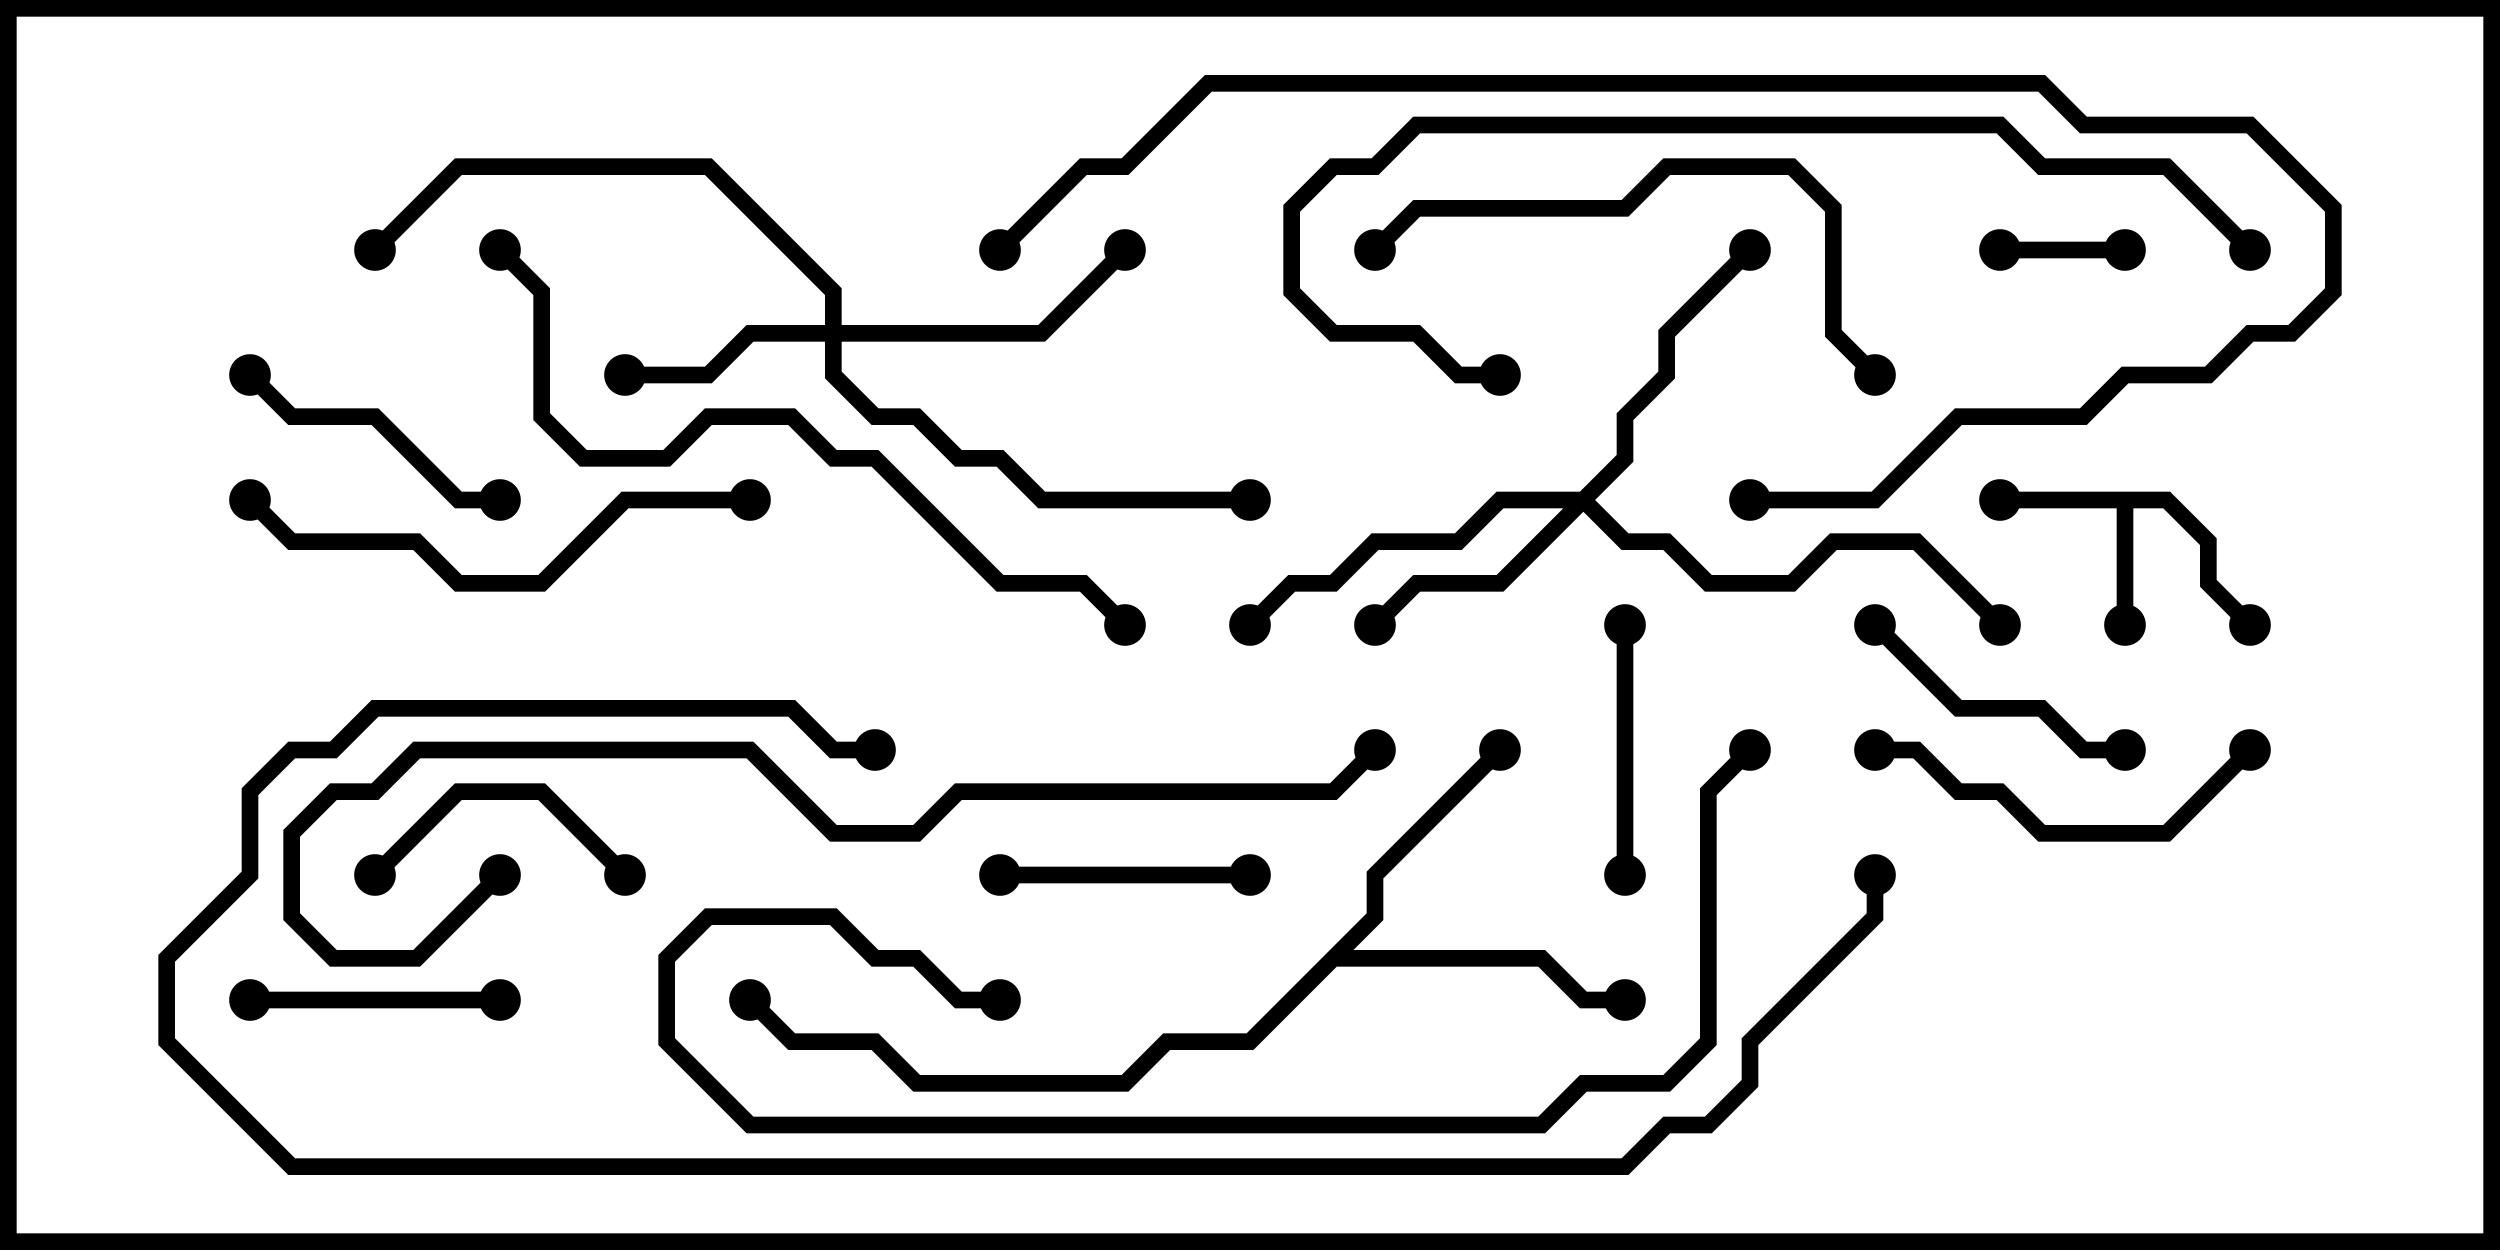 <svg version="1.1" width="30" height="15" xmlns="http://www.w3.org/2000/svg"><path d="M26.041,5.9L26.6,6.459L26.6,6.959L27.071,7.429L26.929,7.571L26.4,7.041L26.4,6.541L25.959,6.1L25.6,6.1L25.6,7.5L25.4,7.5L25.4,6.1L24,6.1L24,5.9z" stroke="none"/><path d="M16.4,10.959L16.4,10.459L17.929,8.929L18.071,9.071L16.6,10.541L16.6,11.041L16.241,11.4L18.541,11.4L19.041,11.9L19.5,11.9L19.5,12.1L18.959,12.1L18.459,11.6L16.041,11.6L15.041,12.6L14.041,12.6L13.541,13.1L10.959,13.1L10.459,12.6L9.459,12.6L8.929,12.071L9.071,11.929L9.541,12.4L10.541,12.4L11.041,12.9L13.459,12.9L13.959,12.4L14.959,12.4z" stroke="none"/><path d="M9.9,3.9L9.9,3.541L8.459,2.1L5.541,2.1L4.571,3.071L4.429,2.929L5.459,1.9L8.541,1.9L10.1,3.459L10.1,3.9L12.459,3.9L13.429,2.929L13.571,3.071L12.541,4.1L10.1,4.1L10.1,4.459L10.541,4.9L11.041,4.9L11.541,5.4L12.041,5.4L12.541,5.9L15,5.9L15,6.1L12.459,6.1L11.959,5.6L11.459,5.6L10.959,5.1L10.459,5.1L9.9,4.541L9.9,4.1L9.041,4.1L8.541,4.6L7.5,4.6L7.5,4.4L8.459,4.4L8.959,3.9z" stroke="none"/><path d="M18.959,5.9L19.4,5.459L19.4,4.959L19.9,4.459L19.9,3.959L20.929,2.929L21.071,3.071L20.1,4.041L20.1,4.541L19.6,5.041L19.6,5.541L19.141,6L19.541,6.4L20.041,6.4L20.541,6.9L21.459,6.9L21.959,6.4L23.041,6.4L24.071,7.429L23.929,7.571L22.959,6.6L22.041,6.6L21.541,7.1L20.459,7.1L19.959,6.6L19.459,6.6L19,6.141L18.041,7.1L17.041,7.1L16.571,7.571L16.429,7.429L16.959,6.9L17.959,6.9L18.759,6.1L18.041,6.1L17.541,6.6L16.541,6.6L16.041,7.1L15.541,7.1L15.071,7.571L14.929,7.429L15.459,6.9L15.959,6.9L16.459,6.4L17.459,6.4L17.959,5.9z" stroke="none"/><path d="M25.5,2.9L25.5,3.1L24,3.1L24,2.9z" stroke="none"/><path d="M7.571,10.429L7.429,10.571L6.459,9.6L5.541,9.6L4.571,10.571L4.429,10.429L5.459,9.4L6.541,9.4z" stroke="none"/><path d="M15,10.4L15,10.6L12,10.6L12,10.4z" stroke="none"/><path d="M6,11.9L6,12.1L3,12.1L3,11.9z" stroke="none"/><path d="M19.6,10.5L19.4,10.5L19.4,7.5L19.6,7.5z" stroke="none"/><path d="M2.929,4.571L3.071,4.429L3.541,4.9L4.541,4.9L5.541,5.9L6,5.9L6,6.1L5.459,6.1L4.459,5.1L3.459,5.1z" stroke="none"/><path d="M22.429,7.571L22.571,7.429L23.541,8.4L24.541,8.4L25.041,8.9L25.5,8.9L25.5,9.1L24.959,9.1L24.459,8.6L23.459,8.6z" stroke="none"/><path d="M22.5,9.1L22.5,8.9L23.041,8.9L23.541,9.4L24.041,9.4L24.541,9.9L25.959,9.9L26.929,8.929L27.071,9.071L26.041,10.1L24.459,10.1L23.959,9.6L23.459,9.6L22.959,9.1z" stroke="none"/><path d="M9,5.9L9,6.1L7.541,6.1L6.541,7.1L5.459,7.1L4.959,6.6L3.459,6.6L2.929,6.071L3.071,5.929L3.541,6.4L5.041,6.4L5.541,6.9L6.459,6.9L7.459,5.9z" stroke="none"/><path d="M22.571,4.429L22.429,4.571L21.9,4.041L21.9,2.541L21.459,2.1L20.041,2.1L19.541,2.6L17.041,2.6L16.571,3.071L16.429,2.929L16.959,2.4L19.459,2.4L19.959,1.9L21.541,1.9L22.1,2.459L22.1,3.959z" stroke="none"/><path d="M13.571,7.429L13.429,7.571L12.959,7.1L11.959,7.1L10.459,5.6L9.959,5.6L9.459,5.1L8.541,5.1L8.041,5.6L6.959,5.6L6.4,5.041L6.4,3.541L5.929,3.071L6.071,2.929L6.6,3.459L6.6,4.959L7.041,5.4L7.959,5.4L8.459,4.9L9.541,4.9L10.041,5.4L10.541,5.4L12.041,6.9L13.041,6.9z" stroke="none"/><path d="M27.071,2.929L26.929,3.071L25.959,2.1L24.459,2.1L23.959,1.6L17.041,1.6L16.541,2.1L16.041,2.1L15.6,2.541L15.6,3.459L16.041,3.9L17.041,3.9L17.541,4.4L18,4.4L18,4.6L17.459,4.6L16.959,4.1L15.959,4.1L15.4,3.541L15.4,2.459L15.959,1.9L16.459,1.9L16.959,1.4L24.041,1.4L24.541,1.9L26.041,1.9z" stroke="none"/><path d="M12,11.9L12,12.1L11.459,12.1L10.959,11.6L10.459,11.6L9.959,11.1L8.541,11.1L8.1,11.541L8.1,12.459L9.041,13.4L18.459,13.4L18.959,12.9L19.959,12.9L20.4,12.459L20.4,9.459L20.929,8.929L21.071,9.071L20.6,9.541L20.6,12.541L20.041,13.1L19.041,13.1L18.541,13.6L8.959,13.6L7.9,12.541L7.9,11.459L8.459,10.9L10.041,10.9L10.541,11.4L11.041,11.4L11.541,11.9z" stroke="none"/><path d="M21,6.1L21,5.9L22.459,5.9L23.459,4.9L24.959,4.9L25.459,4.4L26.459,4.4L26.959,3.9L27.459,3.9L27.9,3.459L27.9,2.541L26.959,1.6L24.959,1.6L24.459,1.1L14.541,1.1L13.541,2.1L13.041,2.1L12.071,3.071L11.929,2.929L12.959,1.9L13.459,1.9L14.459,0.9L24.541,0.9L25.041,1.4L27.041,1.4L28.1,2.459L28.1,3.541L27.541,4.1L27.041,4.1L26.541,4.6L25.541,4.6L25.041,5.1L23.541,5.1L22.541,6.1z" stroke="none"/><path d="M5.929,10.429L6.071,10.571L5.041,11.6L3.959,11.6L3.4,11.041L3.4,9.959L3.959,9.4L4.459,9.4L4.959,8.9L9.041,8.9L10.041,9.9L10.959,9.9L11.459,9.4L15.959,9.4L16.429,8.929L16.571,9.071L16.041,9.6L11.541,9.6L11.041,10.1L9.959,10.1L8.959,9.1L5.041,9.1L4.541,9.6L4.041,9.6L3.6,10.041L3.6,10.959L4.041,11.4L4.959,11.4z" stroke="none"/><path d="M22.4,10.5L22.6,10.5L22.6,11.041L21.1,12.541L21.1,13.041L20.541,13.6L20.041,13.6L19.541,14.1L3.459,14.1L1.9,12.541L1.9,11.459L2.9,10.459L2.9,9.459L3.459,8.9L3.959,8.9L4.459,8.4L9.541,8.4L10.041,8.9L10.5,8.9L10.5,9.1L9.959,9.1L9.459,8.6L4.541,8.6L4.041,9.1L3.541,9.1L3.1,9.541L3.1,10.541L2.1,11.541L2.1,12.459L3.541,13.9L19.459,13.9L19.959,13.4L20.459,13.4L20.9,12.959L20.9,12.459L22.4,10.959z" stroke="none"/><circle cx="24" cy="6" r="0.25" stroke-width="0" fill="#000" /><circle cx="25.5" cy="7.5" r="0.25" stroke-width="0" fill="#000" /><circle cx="27" cy="7.5" r="0.25" stroke-width="0" fill="#000" /><circle cx="18" cy="9" r="0.25" stroke-width="0" fill="#000" /><circle cx="19.5" cy="12" r="0.25" stroke-width="0" fill="#000" /><circle cx="9" cy="12" r="0.25" stroke-width="0" fill="#000" /><circle cx="7.5" cy="4.5" r="0.25" stroke-width="0" fill="#000" /><circle cx="13.5" cy="3" r="0.25" stroke-width="0" fill="#000" /><circle cx="15" cy="6" r="0.25" stroke-width="0" fill="#000" /><circle cx="4.5" cy="3" r="0.25" stroke-width="0" fill="#000" /><circle cx="16.5" cy="7.5" r="0.25" stroke-width="0" fill="#000" /><circle cx="21" cy="3" r="0.25" stroke-width="0" fill="#000" /><circle cx="15" cy="7.5" r="0.25" stroke-width="0" fill="#000" /><circle cx="24" cy="7.5" r="0.25" stroke-width="0" fill="#000" /><circle cx="25.5" cy="3" r="0.25" stroke-width="0" fill="#000" /><circle cx="24" cy="3" r="0.25" stroke-width="0" fill="#000" /><circle cx="7.5" cy="10.5" r="0.25" stroke-width="0" fill="#000" /><circle cx="4.5" cy="10.5" r="0.25" stroke-width="0" fill="#000" /><circle cx="15" cy="10.5" r="0.25" stroke-width="0" fill="#000" /><circle cx="12" cy="10.5" r="0.25" stroke-width="0" fill="#000" /><circle cx="6" cy="12" r="0.25" stroke-width="0" fill="#000" /><circle cx="3" cy="12" r="0.25" stroke-width="0" fill="#000" /><circle cx="19.5" cy="10.5" r="0.25" stroke-width="0" fill="#000" /><circle cx="19.5" cy="7.5" r="0.25" stroke-width="0" fill="#000" /><circle cx="3" cy="4.5" r="0.25" stroke-width="0" fill="#000" /><circle cx="6" cy="6" r="0.25" stroke-width="0" fill="#000" /><circle cx="22.5" cy="7.5" r="0.25" stroke-width="0" fill="#000" /><circle cx="25.5" cy="9" r="0.25" stroke-width="0" fill="#000" /><circle cx="22.5" cy="9" r="0.25" stroke-width="0" fill="#000" /><circle cx="27" cy="9" r="0.25" stroke-width="0" fill="#000" /><circle cx="9" cy="6" r="0.25" stroke-width="0" fill="#000" /><circle cx="3" cy="6" r="0.25" stroke-width="0" fill="#000" /><circle cx="22.5" cy="4.5" r="0.25" stroke-width="0" fill="#000" /><circle cx="16.5" cy="3" r="0.25" stroke-width="0" fill="#000" /><circle cx="13.5" cy="7.5" r="0.25" stroke-width="0" fill="#000" /><circle cx="6" cy="3" r="0.25" stroke-width="0" fill="#000" /><circle cx="27" cy="3" r="0.25" stroke-width="0" fill="#000" /><circle cx="18" cy="4.5" r="0.25" stroke-width="0" fill="#000" /><circle cx="12" cy="12" r="0.25" stroke-width="0" fill="#000" /><circle cx="21" cy="9" r="0.25" stroke-width="0" fill="#000" /><circle cx="21" cy="6" r="0.25" stroke-width="0" fill="#000" /><circle cx="12" cy="3" r="0.25" stroke-width="0" fill="#000" /><circle cx="6" cy="10.5" r="0.25" stroke-width="0" fill="#000" /><circle cx="16.5" cy="9" r="0.25" stroke-width="0" fill="#000" /><circle cx="22.5" cy="10.5" r="0.25" stroke-width="0" fill="#000" /><circle cx="10.5" cy="9" r="0.25" stroke-width="0" fill="#000" /><rect x="0" y="0" width="30" height="15" stroke-width="0.4" stroke="#000" fill="none" /></svg>
